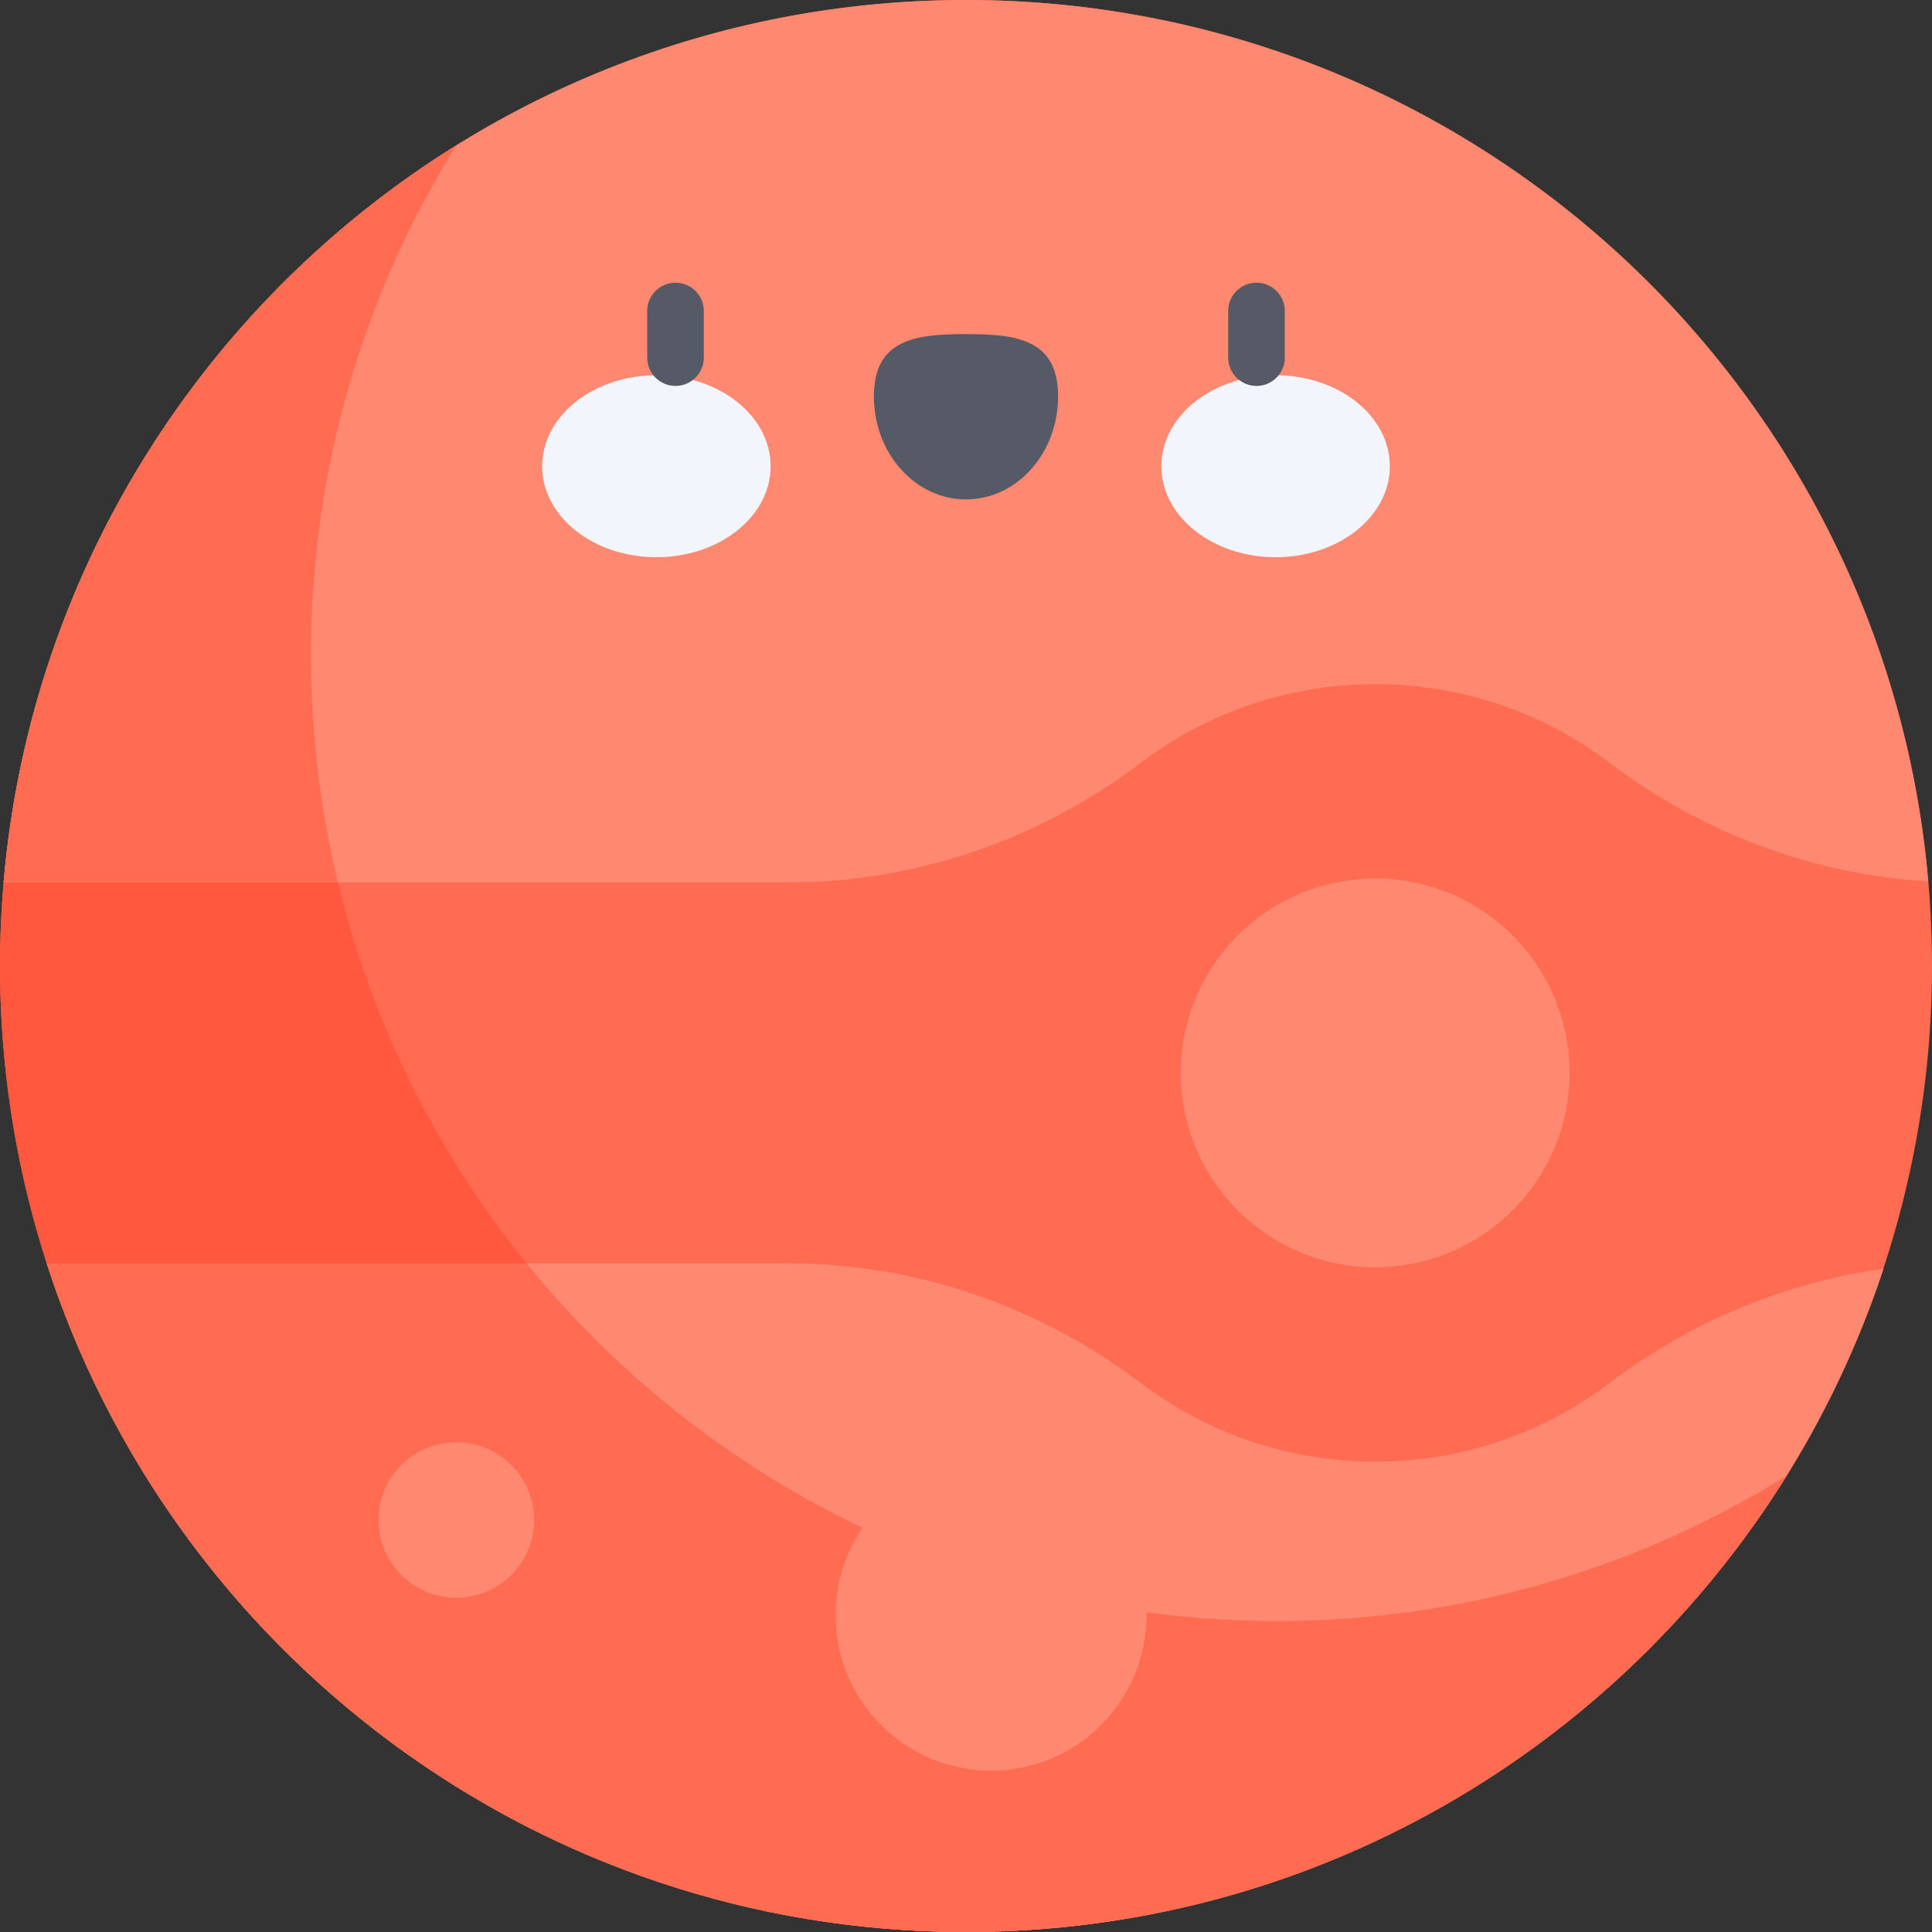 <svg id="Capa_1" enable-background="new 0 0 512 512" height="512" viewBox="0 0 512 512" width="512" xmlns="http://www.w3.org/2000/svg"><rect x="0" y="0" width="512" height="512" fill="#333333" stroke="none"/><circle cx="256" cy="256" fill="#ff6c52" r="256"/><path d="m338.414 429.586c-141.385 0-256-114.615-256-256 0-49.582 14.111-95.862 38.514-135.071-72.596 45.181-120.928 125.683-120.928 217.485 0 141.385 114.615 256 256 256 91.802 0 172.303-48.332 217.486-120.929-39.209 24.403-85.489 38.515-135.072 38.515z" fill="#ff583e"/><path d="m426.54 366.524c-17.267 13.07-38.78 20.824-62.106 20.824s-44.84-7.754-62.106-20.824c-26.876-20.344-59.479-31.691-93.186-31.691h-196.754c33.245 102.806 129.736 177.167 243.612 177.167 113.35 0 209.479-73.675 243.15-175.745-26.273 3.623-51.251 14.101-72.61 30.269z" fill="#ff8870"/><path d="m256 512c91.802 0 172.304-48.332 217.486-120.929-39.209 24.403-85.489 38.514-135.071 38.514-80.264 0-151.887-36.948-198.824-94.753h-127.203c33.245 102.807 129.736 177.168 243.612 177.168z" fill="#ff6c52"/><path d="m209.154 233.827c33.707 0 66.31-11.347 93.186-31.691 17.267-13.07 38.78-20.824 62.106-20.824s44.84 7.754 62.106 20.824c24.552 18.584 53.884 29.655 84.47 31.432-11.364-130.877-121.186-233.568-255.01-233.568-133.913 0-243.792 102.826-255.034 233.827z" fill="#ff8870"/><path d="m89.562 233.827c-4.661-19.321-7.148-39.489-7.148-60.242 0-49.582 14.111-95.862 38.514-135.071-66.688 41.506-112.895 112.817-119.975 195.313z" fill="#ff6c52"/><ellipse cx="173.951" cy="123.56" fill="#f2f6fc" rx="30.274" ry="24.109"/><ellipse cx="338.049" cy="123.56" fill="#f2f6fc" rx="30.274" ry="24.109"/><path d="m280.409 105.036c0-15.085-10.928-16.502-24.409-16.502s-24.409 1.417-24.409 16.502 10.928 27.313 24.409 27.313 24.409-12.228 24.409-27.313z" fill="#555a66"/><path d="m179.013 102.277c-4.143 0-7.5-3.358-7.5-7.5v-12.362c0-4.142 3.357-7.5 7.5-7.5s7.5 3.358 7.5 7.5v12.362c0 4.142-3.358 7.5-7.5 7.5z" fill="#555a66"/><path d="m332.987 102.277c-4.143 0-7.5-3.358-7.5-7.5v-12.362c0-4.142 3.357-7.5 7.5-7.5s7.5 3.358 7.5 7.5v12.362c0 4.142-3.357 7.5-7.5 7.5z" fill="#555a66"/><g fill="#ff8870"><circle cx="364.434" cy="284.33" r="51.509"/><circle cx="262.638" cy="428.04" r="41.207"/><circle cx="120.929" cy="402.813" r="20.604"/></g></svg>